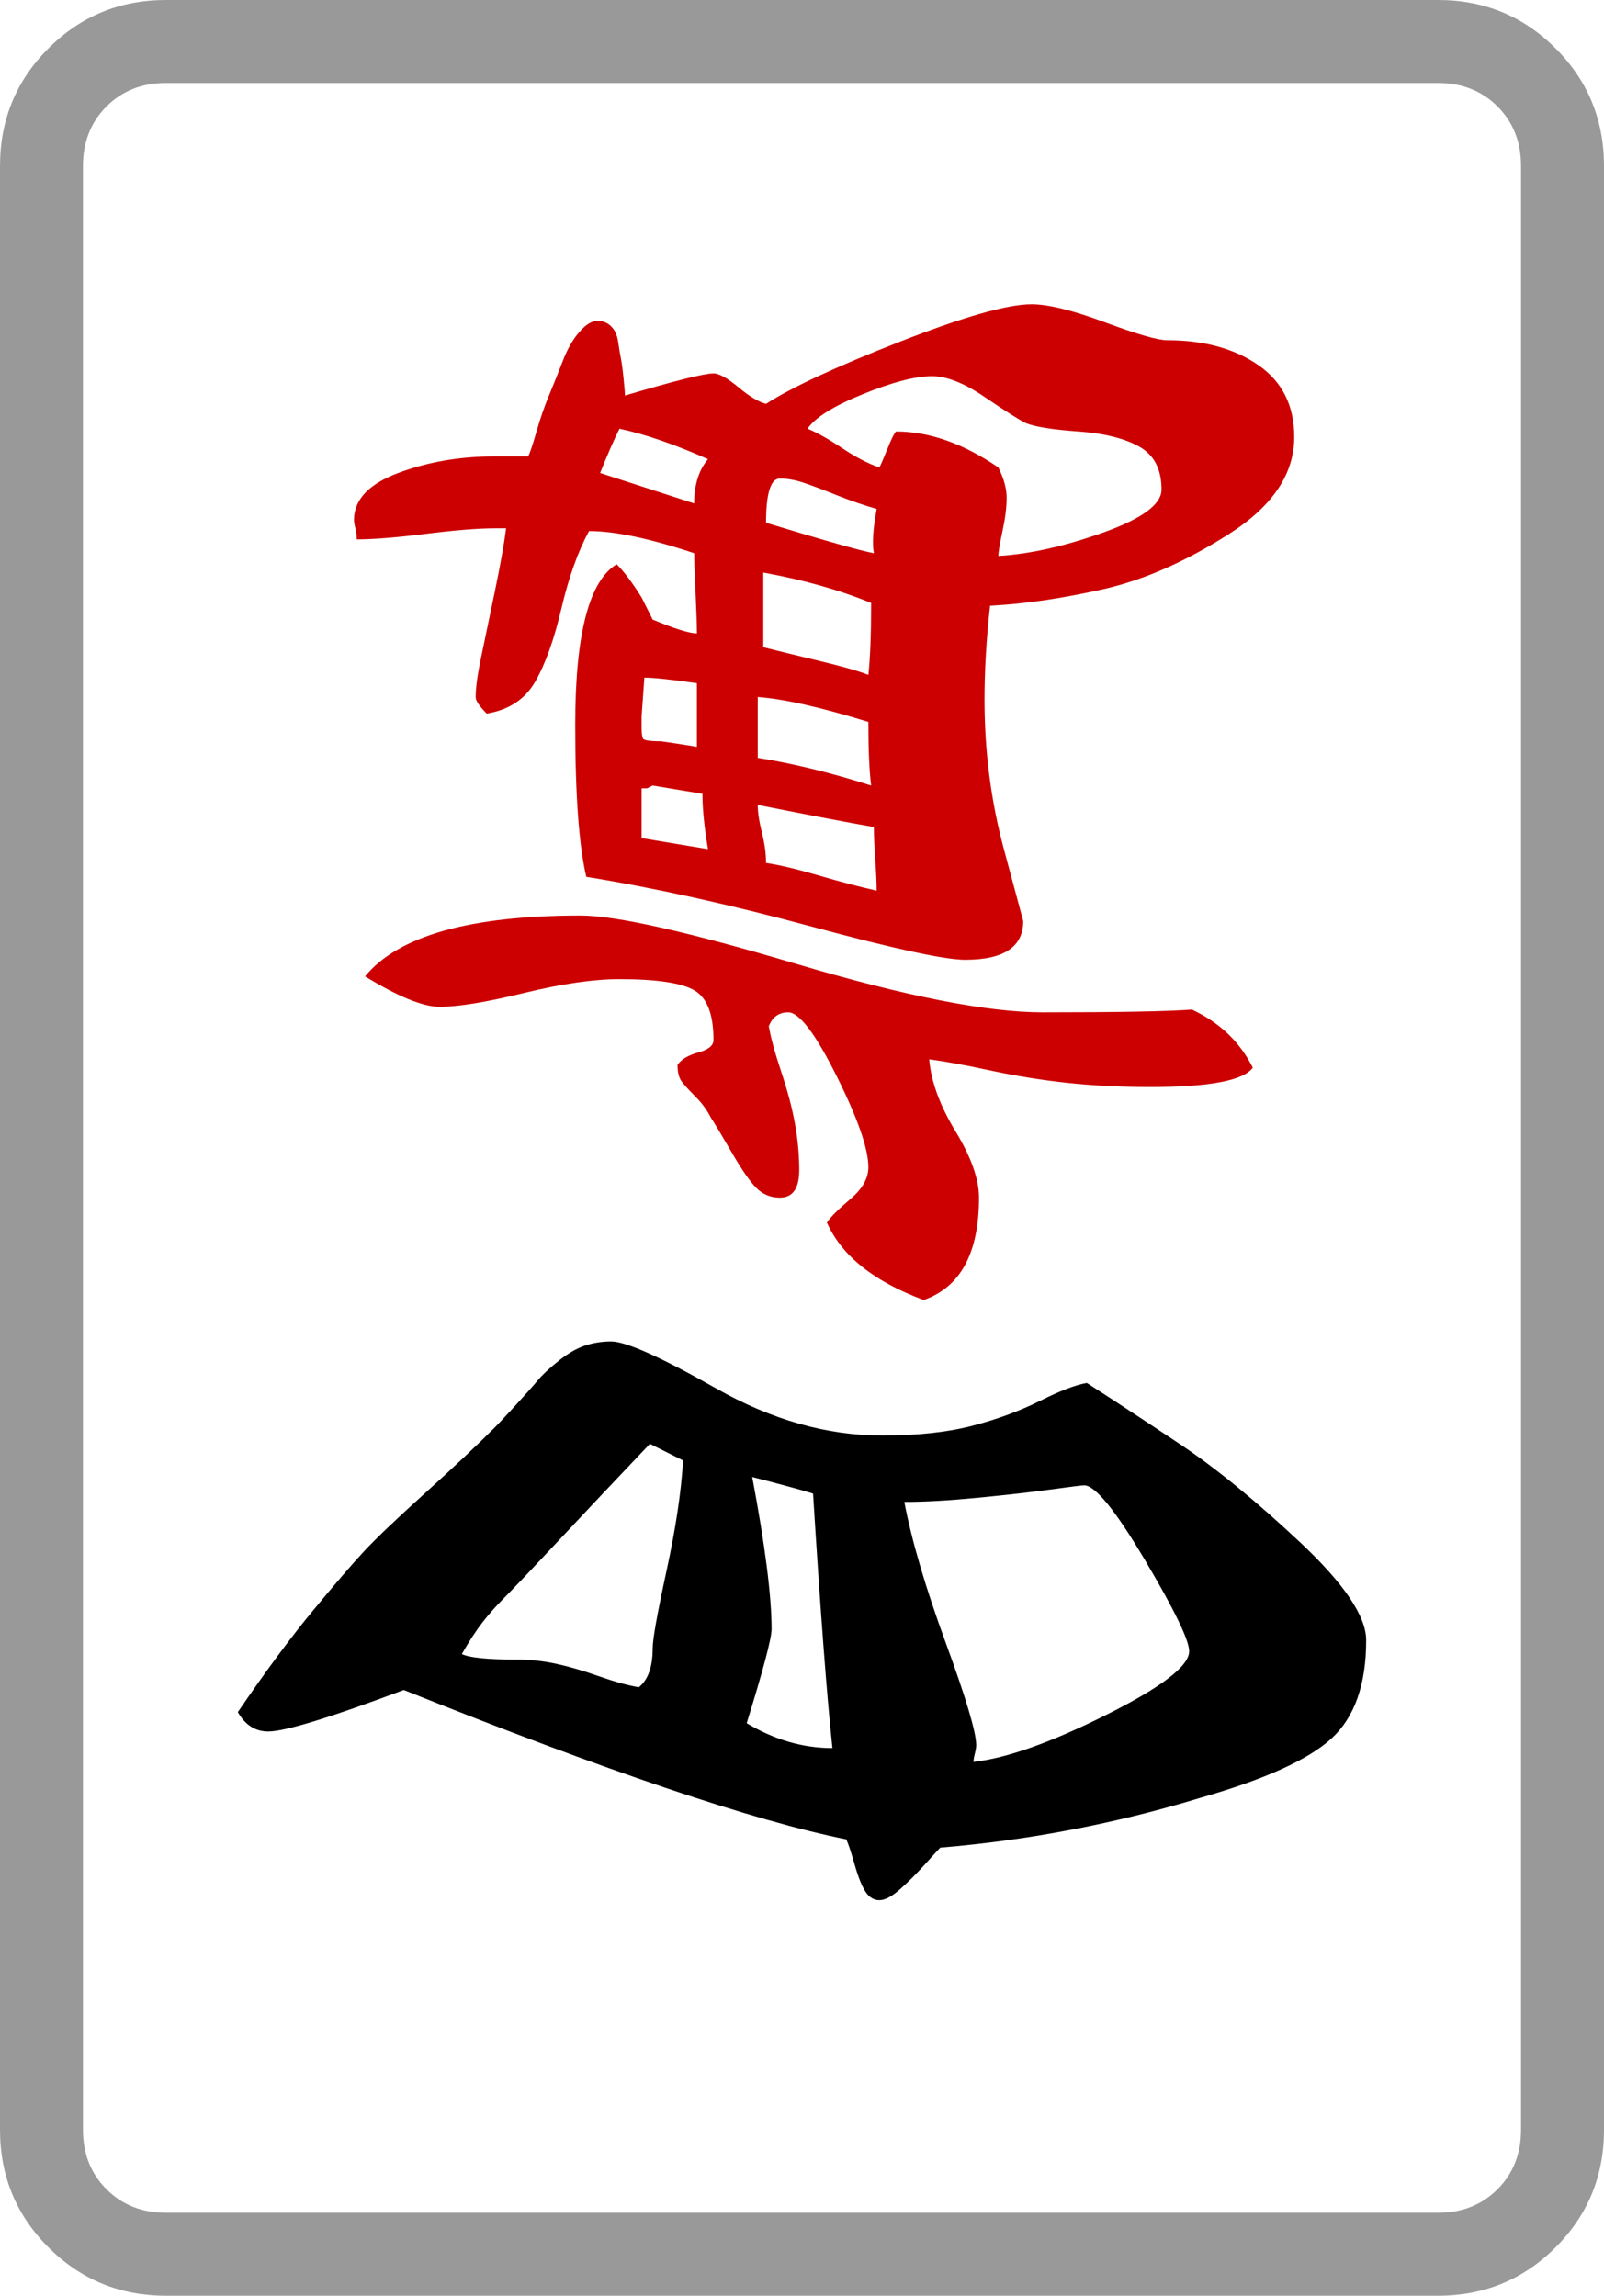 <?xml version="1.0" encoding="UTF-8" standalone="no"?>
<svg
   xmlns:dc="http://purl.org/dc/elements/1.1/"
   xmlns:cc="http://creativecommons.org/ns#"
   xmlns:rdf="http://www.w3.org/1999/02/22-rdf-syntax-ns#"
   xmlns:svg="http://www.w3.org/2000/svg"
   xmlns="http://www.w3.org/2000/svg"
   xmlns:sodipodi="http://sodipodi.sourceforge.net/DTD/sodipodi-0.dtd"
   xmlns:inkscape="http://www.inkscape.org/namespaces/inkscape"
   inkscape:version="1.0rc1 (09960d6f05, 2020-04-09)"
   sodipodi:docname="c-3.svg"
   id="svg2548"
   version="1.1"
   viewBox="30 -115 580 830">
  <defs
     id="defs2552" />
  <sodipodi:namedview
     inkscape:current-layer="svg2548"
     inkscape:window-maximized="1"
     inkscape:window-y="-6"
     inkscape:window-x="-6"
     inkscape:cy="415"
     inkscape:cx="-354.25403"
     inkscape:zoom="0.29879518"
     showgrid="false"
     id="namedview2550"
     inkscape:window-height="698"
     inkscape:window-width="1080"
     inkscape:pageshadow="2"
     inkscape:pageopacity="0"
     guidetolerance="10"
     gridtolerance="10"
     objecttolerance="10"
     borderopacity="1"
     bordercolor="#666666"
     pagecolor="#ffffff" />
  <path
     d="m 357,428 q 11,0 26.5,-1.5 15.5,-1.5 26.5,-3 11,-1.5 12,-1.5 6,0 22,27 16,27 16,33 0,8 -30,23 -30,15 -48,17 0,-1 0.5,-3 0.5,-2 0.5,-3 0,-7 -11,-37 -11,-30 -15,-51 z m -57,80 q 9,-29 9,-34 0,-18 -7,-55 4,1 11.5,3 7.5,2 10.5,3 4,64 7,92 -16,0 -31,-9 z m -83,-23 q -16,0 -20,-2 4,-7 7.5,-11.5 3.5,-4.5 8,-9 4.5,-4.5 19,-20 Q 246,427 265,407 l 12,6 q -1,17 -6,40 -5,23 -5,28 0,10 -5,14 -6,-1 -14.5,-4 -8.5,-3 -15.5,-4.5 -7,-1.5 -14,-1.5 z m -101,19 q 4,7 11,7 9,0 49,-15 110,44 160,54 1,2 3,9 2,7 4,10 2,3 5,3 3,0 7.5,-4 4.5,-4 9,-9 4.5,-5 5.5,-6 48,-4 94,-18 35,-10 47.5,-21.5 Q 524,502 524,478 524,465 500,442.5 476,420 456.5,407 437,394 423,385 q -6,1 -17,6.5 -11,5.5 -24.5,9 -13.5,3.5 -32.5,3.5 -30,0 -60,-17 -30,-17 -38,-17 -5,0 -9.5,1.5 -4.5,1.5 -9.5,5.5 -5,4 -7.5,7 -2.5,3 -8,9 -5.5,6 -7.5,8 -10,10 -25.5,24 -15.5,14 -22,21 -6.5,7 -18.5,21.5 -12,14.5 -27,36.5 z"
     style="fill:#000000;stroke:none;stroke-opacity:1;fill-opacity:1"
     id="path2581" />
  <path
     d="M 610,655 V -55 Q 610,-80 592.5,-97.5 575,-115 550,-115 H 90 Q 65,-115 47.5,-97.5 30,-80 30,-55 v 710 q 0,25 17.5,42.5 Q 65,715 90,715 h 460 q 25,0 42.5,-17.5 Q 610,680 610,655 Z m -60,30 H 90 Q 77,685 68.5,676.5 60,668 60,655 V -55 Q 60,-68 68.5,-76.5 77,-85 90,-85 h 460 q 13,0 21.5,8.5 8.5,8.5 8.5,21.5 v 710 q 0,13 -8.5,21.5 Q 563,685 550,685 Z"
     style="fill:#999999;stroke:none;stroke-opacity:1;fill-opacity:1"
     id="path2577" />
  <path
     d="m 391,86 q 0,-2 1.5,-9 1.5,-7 1.5,-12 0,-5 -3,-11 -19,-13 -37,-13 -1,1 -3,6 -2,5 -3,7 -6,-2 -13.5,-7 -7.5,-5 -12.5,-7 4,-6 20,-12.5 16,-6.5 25,-6.5 8,0 19,7.5 11,7.5 15,9.5 5,2 19,3 14,1 22,5.5 8,4.5 8,15.5 0,8 -21,15.5 Q 408,85 391,86 Z M 307,74 q 0,-16 5,-16 4,0 8.5,1.5 4.5,1.5 12,4.5 7.5,3 14.5,5 -2,11 -1,16 -6,-1 -39,-11 z M 247,56 q 4,-10 7,-16 14,3 32,11 -5,6 -5,16 z m 59,63 V 92 q 22,4 39,11 0,17 -1,26 -5,-2 -17.5,-5 -12.5,-3 -20.5,-5 z m -2,40 v -22 q 14,1 40,9 0,15 1,23 -22,-7 -41,-10 z m 3,38 q 0,-5 -1.5,-11 -1.5,-6 -1.5,-10 10,2 23,4.5 13,2.5 19,3.5 0,5 0.5,12 0.5,7 0.5,11 -9,-2 -21,-5.5 -12,-3.5 -19,-4.5 z m -25,-42 q -6,-1 -13,-2 -6,0 -6.5,-1 -0.5,-1 -0.5,-4 v -4 q 0,0 0.5,-7 0.5,-7 0.5,-7 5,0 19,2 z m -20,33 v -18 h 2 l 2,-1 18,3 q 0,8 2,20 z m 20,-74 q -4,0 -16,-5 l -4,-8 q -5,-8 -9,-12 -15,9 -15,58 0,38 4,55 37,6 81.5,18 44.5,12 55.5,12 21,0 21,-14 l -7,-26 q -7,-26 -7,-54 0,-16 2,-34 19,-1 41,-6 22,-5 45.5,-20 Q 498,63 498,43 498,26 485,17 472,8 452,8 447,8 429.5,1.5 412,-5 403,-5 390,-5 355.5,8.5 321,22 307,31 q -4,-1 -10,-6 -6,-5 -9,-5 -5,0 -32,8 0,-1 -0.5,-6 -0.5,-5 -1,-7.5 -0.5,-2.5 -1,-6 Q 253,5 251,3 q -2,-2 -5,-2 -3,0 -6.5,4 -3.5,4 -6,10.5 -2.5,6.5 -5,12.5 -2.5,6 -4.5,13 -2,7 -3,9 h -12 q -19,0 -35,6 -16,6 -16,17 0,1 0.5,3 0.5,2 0.5,4 9,0 25,-2 16,-2 25,-2 h 4 q -1,8 -4,22.5 -3,14.5 -5,24 -2,9.5 -2,14.5 0,2 4,6 12,-2 17.5,-11.5 5.5,-9.5 9.5,-26.5 4,-17 10,-28 14,0 38,8 0,3 0.5,14 0.5,11 0.5,15 z m 125,137 q -30,0 -89,-17.5 -59,-17.5 -78,-17.5 -60,0 -78,22 18,11 27,11 10,0 30.5,-5 20.5,-5 34.5,-5 20,0 27,4 7,4 7,18 0,3 -5.5,4.5 -5.5,1.5 -7.5,4.5 0,4 1.5,6 1.5,2 5,5.5 3.5,3.5 5.5,7.5 2,3 7.5,12.5 5.5,9.5 9,13 3.5,3.5 8.5,3.5 7,0 7,-10 0,-8 -1.5,-16.5 -1.5,-8.5 -5,-19 Q 309,262 308,256 q 2,-5 7,-5 6,0 17.5,23 11.5,23 11.5,33 0,6 -6.5,11.5 -6.5,5.5 -8.5,8.5 8,18 35,28 20,-7 20,-37 0,-10 -8.5,-24 -8.5,-14 -9.5,-26 8,1 22,4 14,3 28,4.5 14,1.5 30,1.5 32,0 37,-7 -7,-14 -22,-21 -13,1 -54,1 z"
     style="fill:#cc0000;stroke:none;stroke-opacity:1;fill-opacity:1"
     id="path2544" />
</svg>
